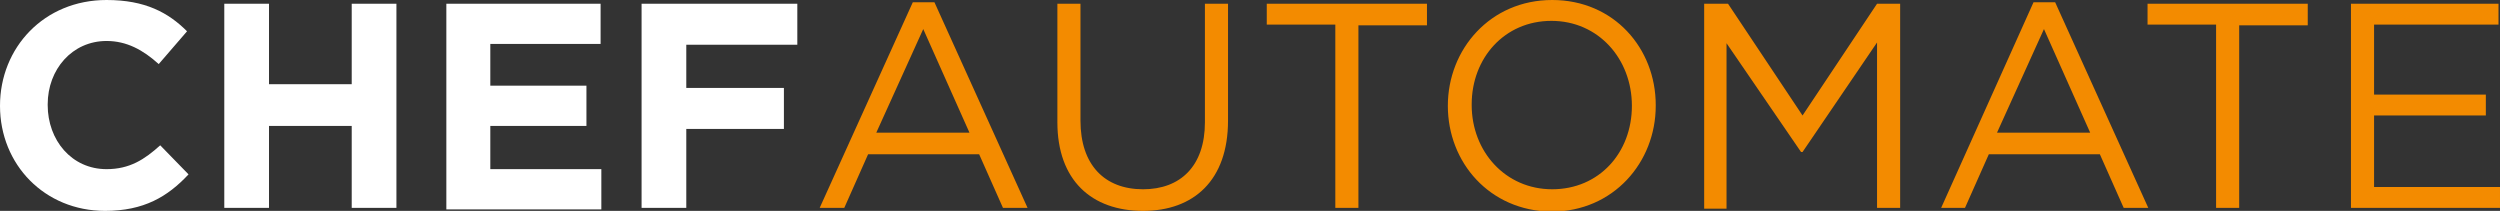 <svg xmlns="http://www.w3.org/2000/svg" xmlns:xlink="http://www.w3.org/1999/xlink" id="Layer_1" x="0" y="0" version="1.1" viewBox="0 0 335.5 28.3" xml:space="preserve" style="enable-background:new 0 0 335.5 28.3"><rect x="0" y="0" width="335.5" height="28.3" fill="#333333" stroke="none"/><style type="text/css">.st0{fill:#fff}.st1{fill:#f38b00}</style><g><g><path d="M0,14.2L0,14.2C0,6.4,5.9,0,14.3,0c5.2,0,8.3,1.7,10.8,4.2l-3.8,4.4c-2.1-1.9-4.3-3.1-7-3.1 c-4.6,0-7.9,3.8-7.9,8.5v0.1c0,4.7,3.2,8.6,7.9,8.6c3.1,0,5.1-1.3,7.2-3.2l3.8,3.9c-2.8,3-6,4.9-11.2,4.9C6,28.3,0,22.1,0,14.2z" class="st0"/><path d="M30.1,0.5h6v10.8h11.1V0.5h6v27.4h-6v-11H36.1v11h-6V0.5z" class="st0"/><path d="M59.9,0.5h20.7v5.4H65.8v5.6h12.9v5.4H65.8v5.8h14.9v5.4H59.9V0.5z" class="st0"/><path d="M86.1,0.5h20.9V6H92.1v5.8h13.1v5.5H92.1v10.6h-6V0.5z" class="st0"/></g><g><path d="M122.5,0.3h2.9l12.5,27.6h-3.3l-3.2-7.2h-14.9l-3.2,7.2H110L122.5,0.3z M130.1,17.8l-6.2-13.9l-6.3,13.9 H130.1z" class="st1"/><path d="M141.9,16.4V0.5h3.1v15.7c0,5.9,3.2,9.2,8.4,9.2c5,0,8.3-3.1,8.3-9V0.5h3.1v15.7c0,8-4.6,12.1-11.4,12.1 C146.5,28.3,141.9,24.2,141.9,16.4z" class="st1"/><path d="M179.2,3.3H170V0.5h21.5v2.9h-9.2v24.5h-3.1V3.3z" class="st1"/><path d="M194.3,14.2L194.3,14.2c0-7.6,5.7-14.2,14-14.2s13.9,6.5,13.9,14.1v0.1c0,7.6-5.7,14.2-14,14.2 C199.9,28.3,194.3,21.8,194.3,14.2z M219,14.2L219,14.2c0-6.3-4.5-11.4-10.8-11.4c-6.3,0-10.7,5-10.7,11.2v0.1 c0,6.2,4.5,11.3,10.8,11.3S219,20.5,219,14.2z" class="st1"/><path d="M228.8,0.5h3.1l10,15l10-15h3.1v27.4h-3.1V5.7l-10,14.7h-0.2l-10-14.6v22.2h-3V0.5z" class="st1"/><path d="M272.9,0.3h2.9l12.5,27.6h-3.3l-3.2-7.2h-14.9l-3.2,7.2h-3.2L272.9,0.3z M280.5,17.8l-6.2-13.9L268,17.8 H280.5z" class="st1"/><path d="M297.4,3.3h-9.2V0.5h21.5v2.9h-9.2v24.5h-3.1V3.3z" class="st1"/><path d="M315.5,0.5h19.8v2.8h-16.7v9.4h15v2.8h-15v9.6h16.9v2.8h-20V0.5z" class="st1"/></g></g></svg>